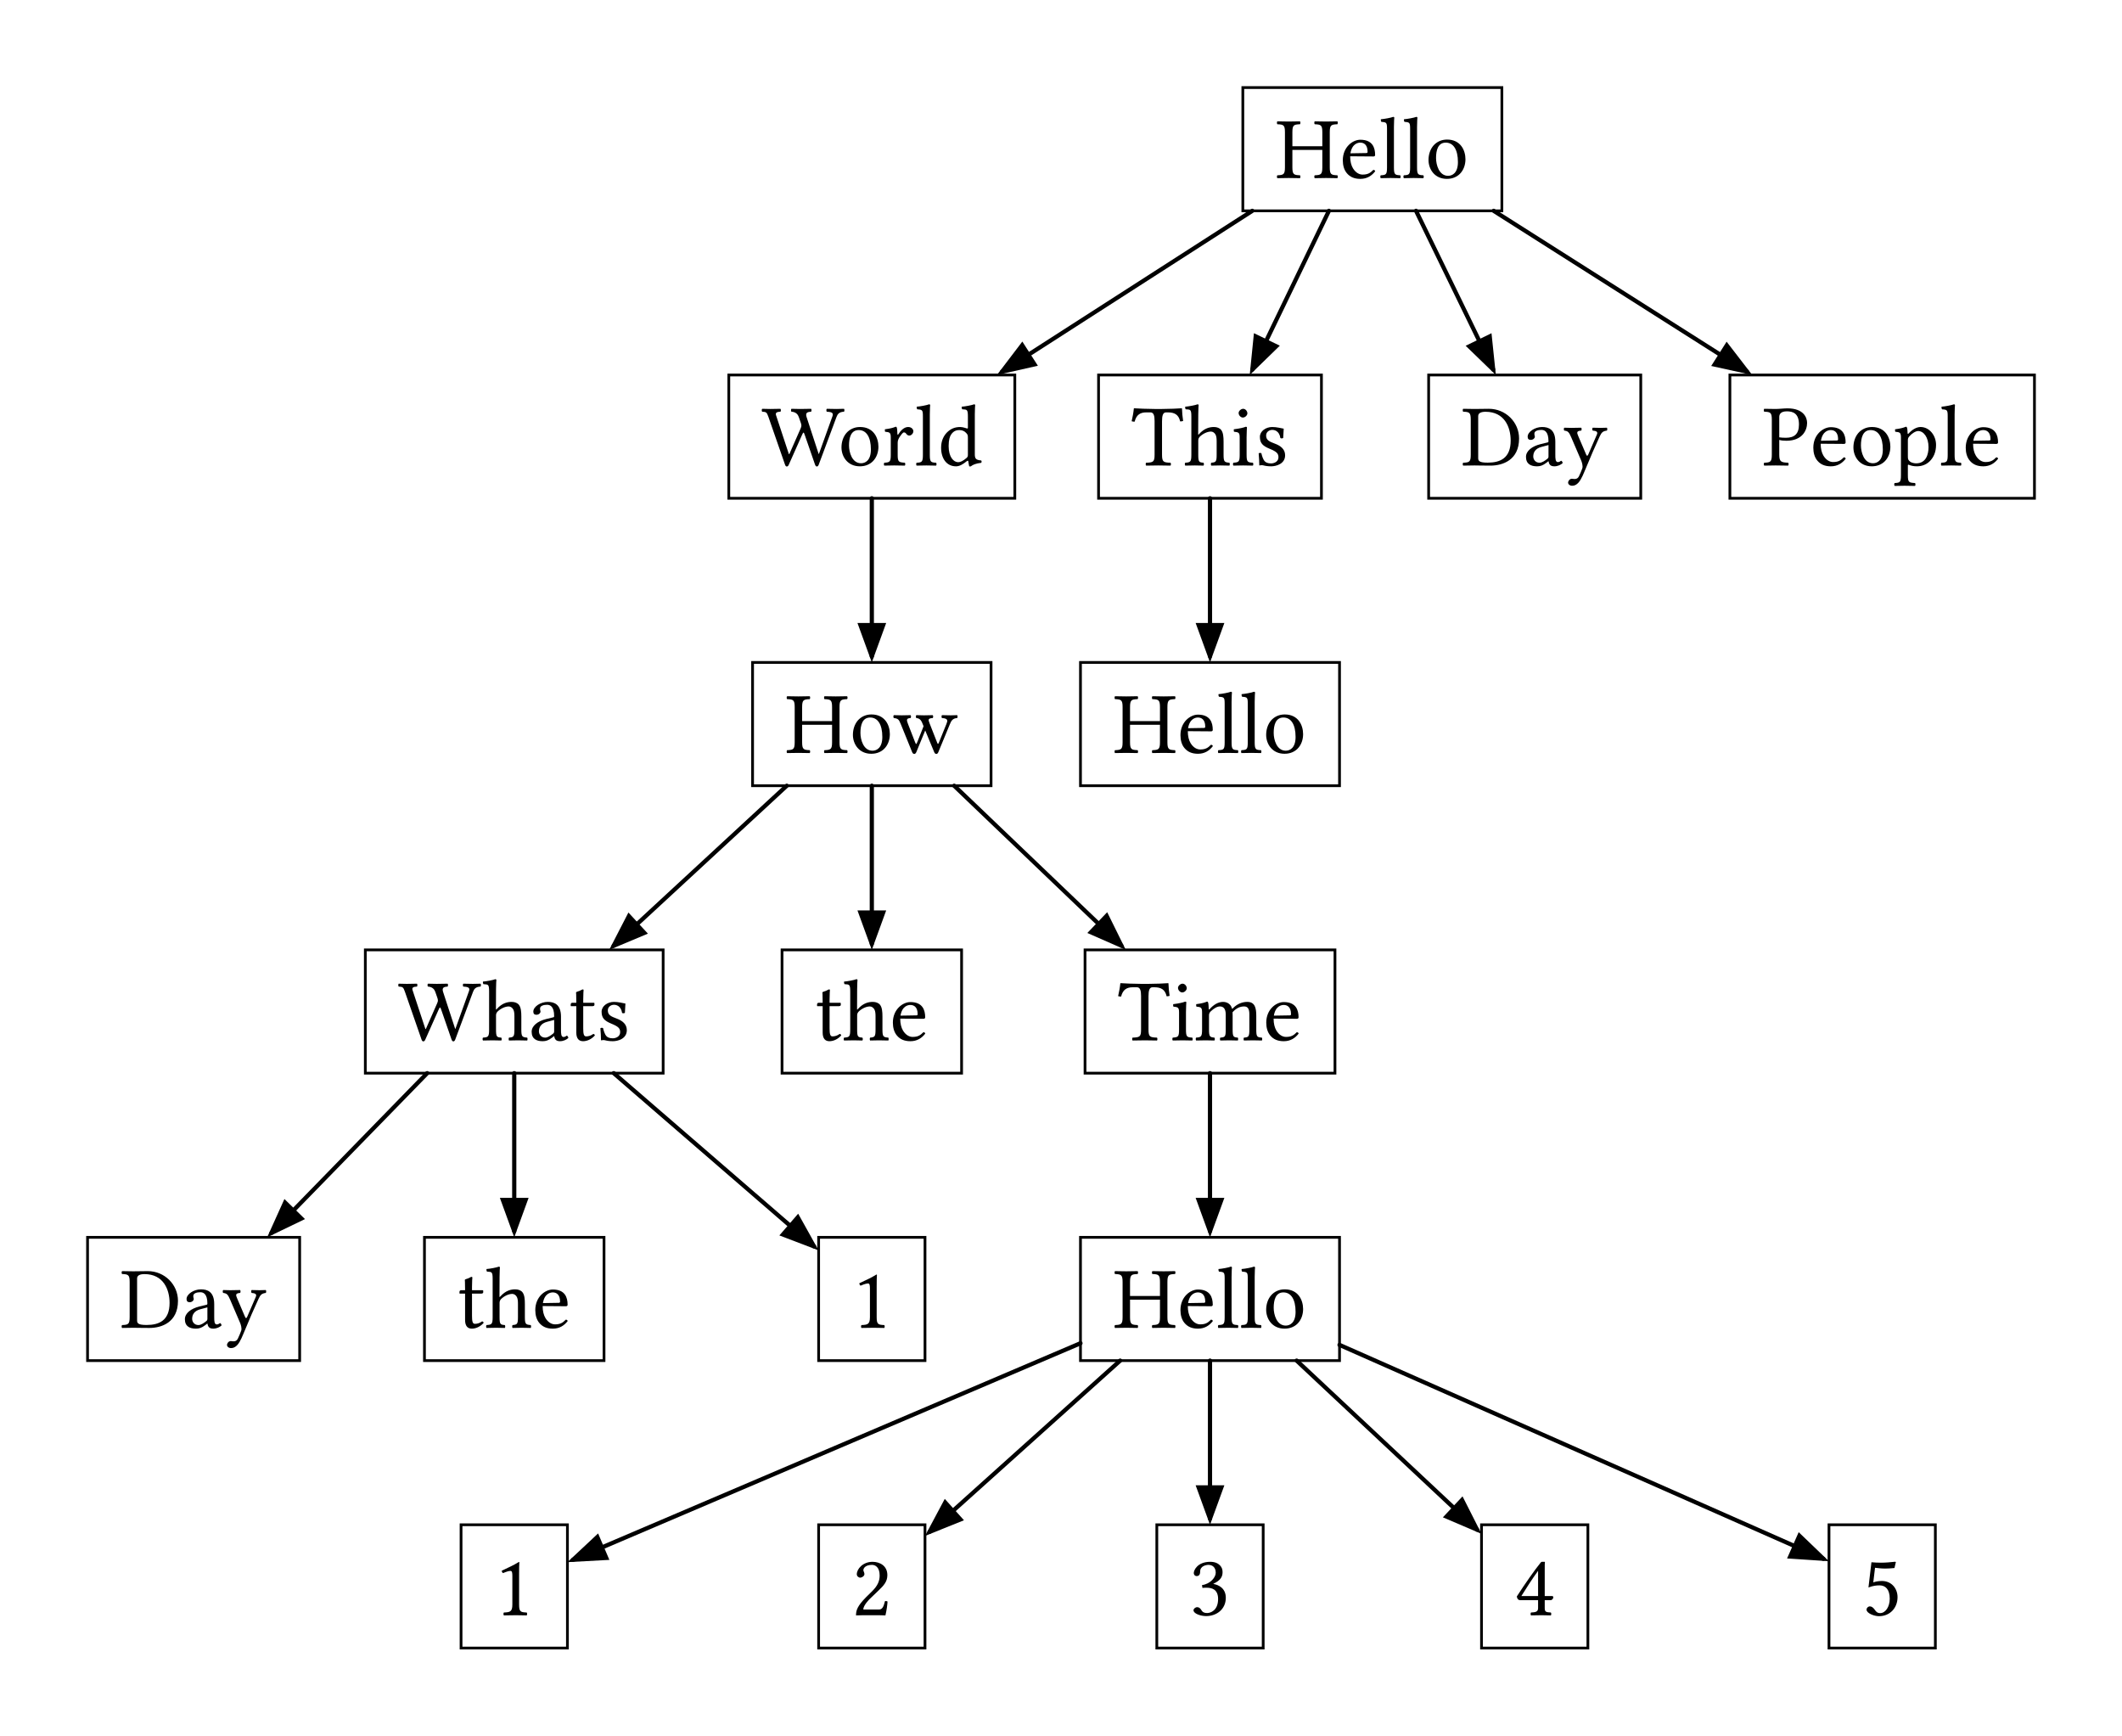 <svg class="typst-doc" viewBox="0 0 193.912 158.584" width="193.912pt" height="158.584pt" xmlns="http://www.w3.org/2000/svg" xmlns:xlink="http://www.w3.org/1999/xlink" xmlns:h5="http://www.w3.org/1999/xhtml">
    <path class="typst-shape" fill="#ffffff" fill-rule="nonzero" d="M 0 0v 158.584 h 193.912 v -158.584 Z "/>
    <g>
        <g class="typst-group" transform="matrix(1 0 0 1 8 8)">
            <g>
                <g class="typst-group">
                    <g>
                        <path class="typst-shape" fill="none" stroke="#000000" stroke-width="0.384" stroke-linecap="round" stroke-linejoin="miter" stroke-miterlimit="4" transform="matrix(1 0 0 1 83.57 11.264)" d="M 0 0m 22.867 0 l -22.867 14.696 "/>
                        <path class="typst-shape" fill="#000000" fill-rule="nonzero" transform="matrix(1 0 0 1 83.098 23.208)" d="M 0 0m 2.325 0 l -2.325 3.056 l 3.746 -0.846 "/>
                        <path class="typst-shape" fill="none" stroke="#000000" stroke-width="0.384" stroke-linecap="round" stroke-linejoin="miter" stroke-miterlimit="4" transform="matrix(1 0 0 1 106.445 11.264)" d="M 0 0m 6.994 0 l -6.994 14.494 "/>
                        <path class="typst-shape" fill="#000000" fill-rule="nonzero" transform="matrix(1 0 0 1 106.201 22.443)" d="M 0 0m 0.385 0 l -0.385 3.821 l 2.751 -2.679 "/>
                        <path class="typst-shape" fill="none" stroke="#000000" stroke-width="0.384" stroke-linecap="round" stroke-linejoin="miter" stroke-miterlimit="4" transform="matrix(1 0 0 1 121.399 11.264)" d="M 0 0l 7.049 14.495 "/>
                        <path class="typst-shape" fill="#000000" fill-rule="nonzero" transform="matrix(1 0 0 1 125.934 22.445)" d="M 0 0m 0 1.149 l 2.759 2.671 l -0.397 -3.819 "/>
                        <path class="typst-shape" fill="none" stroke="#000000" stroke-width="0.384" stroke-linecap="round" stroke-linejoin="miter" stroke-miterlimit="4" transform="matrix(1 0 0 1 128.497 11.264)" d="M 0 0l 23.153 14.699 "/>
                        <path class="typst-shape" fill="#000000" fill-rule="nonzero" transform="matrix(1 0 0 1 148.373 23.221)" d="M 0 0m 0 2.218 l 3.75 0.825 l -2.342 -3.043 "/>
                        <path class="typst-shape" fill="none" stroke="#000000" stroke-width="0.384" stroke-linecap="round" stroke-linejoin="miter" stroke-miterlimit="4" transform="matrix(1 0 0 1 71.668 37.528)" d="M 0 0l 0 14.439 "/>
                        <path class="typst-shape" fill="#000000" fill-rule="nonzero" transform="matrix(1 0 0 1 70.355 48.92)" d="M 0 0l 1.313 3.608 l 1.313 -3.608 "/>
                        <path class="typst-shape" fill="none" stroke="#000000" stroke-width="0.384" stroke-linecap="round" stroke-linejoin="miter" stroke-miterlimit="4" transform="matrix(1 0 0 1 102.572 37.528)" d="M 0 0v 14.439 "/>
                        <path class="typst-shape" fill="#000000" fill-rule="nonzero" transform="matrix(1 0 0 1 101.259 48.92)" d="M 0 0l 1.313 3.608 l 1.313 -3.608 "/>
                        <path class="typst-shape" fill="none" stroke="#000000" stroke-width="0.384" stroke-linecap="round" stroke-linejoin="miter" stroke-miterlimit="4" transform="matrix(1 0 0 1 48.079 63.792)" d="M 0 0m 15.819 0 l -15.819 14.619 "/>
                        <path class="typst-shape" fill="#000000" fill-rule="nonzero" transform="matrix(1 0 0 1 47.667 75.378)" d="M 0 0m 1.759 0 l -1.759 3.414 l 3.541 -1.484 "/>
                        <path class="typst-shape" fill="none" stroke="#000000" stroke-width="0.384" stroke-linecap="round" stroke-linejoin="miter" stroke-miterlimit="4" transform="matrix(1 0 0 1 71.668 63.792)" d="M 0 0v 14.439 "/>
                        <path class="typst-shape" fill="#000000" fill-rule="nonzero" transform="matrix(1 0 0 1 70.355 75.184)" d="M 0 0l 1.313 3.608 l 1.313 -3.608 "/>
                        <path class="typst-shape" fill="none" stroke="#000000" stroke-width="0.384" stroke-linecap="round" stroke-linejoin="miter" stroke-miterlimit="4" transform="matrix(1 0 0 1 79.194 63.792)" d="M 0 0l 15.278 14.612 "/>
                        <path class="typst-shape" fill="#000000" fill-rule="nonzero" transform="matrix(1 0 0 1 91.362 75.349)" d="M 0 0m 0 1.898 l 3.515 1.545 l -1.7 -3.443 "/>
                        <path class="typst-shape" fill="none" stroke="#000000" stroke-width="0.384" stroke-linecap="round" stroke-linejoin="miter" stroke-miterlimit="4" transform="matrix(1 0 0 1 16.804 90.056)" d="M 0 0m 14.232 0 l -14.232 14.598 "/>
                        <path class="typst-shape" fill="#000000" fill-rule="nonzero" transform="matrix(1 0 0 1 16.412 101.555)" d="M 0 0m 1.579 0 l -1.579 3.501 l 3.459 -1.667 "/>
                        <path class="typst-shape" fill="none" stroke="#000000" stroke-width="0.384" stroke-linecap="round" stroke-linejoin="miter" stroke-miterlimit="4" transform="matrix(1 0 0 1 38.992 90.056)" d="M 0 0l 0 14.439 "/>
                        <path class="typst-shape" fill="#000000" fill-rule="nonzero" transform="matrix(1 0 0 1 37.679 101.448)" d="M 0 0l 1.313 3.608 l 1.313 -3.608 "/>
                        <path class="typst-shape" fill="none" stroke="#000000" stroke-width="0.384" stroke-linecap="round" stroke-linejoin="miter" stroke-miterlimit="4" transform="matrix(1 0 0 1 48.085 90.056)" d="M 0 0l 18.299 15.825 "/>
                        <path class="typst-shape" fill="#000000" fill-rule="nonzero" transform="matrix(1 0 0 1 63.22 102.895)" d="M 0 0m 0 1.987 l 3.588 1.367 l -1.87 -3.354 "/>
                        <path class="typst-shape" fill="none" stroke="#000000" stroke-width="0.384" stroke-linecap="round" stroke-linejoin="miter" stroke-miterlimit="4" transform="matrix(1 0 0 1 102.572 90.056)" d="M 0 0l 0 14.439 "/>
                        <path class="typst-shape" fill="#000000" fill-rule="nonzero" transform="matrix(1 0 0 1 101.259 101.448)" d="M 0 0l 1.313 3.608 l 1.313 -3.608 "/>
                        <path class="typst-shape" fill="none" stroke="#000000" stroke-width="0.384" stroke-linecap="round" stroke-linejoin="miter" stroke-miterlimit="4" transform="matrix(1 0 0 1 44.368 114.733)" d="M 0 0m 46.368 0 l -46.368 19.781 "/>
                        <path class="typst-shape" fill="#000000" fill-rule="nonzero" transform="matrix(1 0 0 1 43.852 132.111)" d="M 0 0m 2.804 0 l -2.804 2.624 l 3.834 -0.208 "/>
                        <path class="typst-shape" fill="none" stroke="#000000" stroke-width="0.384" stroke-linecap="round" stroke-linejoin="miter" stroke-miterlimit="4" transform="matrix(1 0 0 1 76.946 116.32)" d="M 0 0m 17.417 0 l -17.417 15.646 "/>
                        <path class="typst-shape" fill="#000000" fill-rule="nonzero" transform="matrix(1 0 0 1 76.528 128.953)" d="M 0 0m 1.807 0 l -1.807 3.388 l 3.562 -1.434 "/>
                        <path class="typst-shape" fill="none" stroke="#000000" stroke-width="0.384" stroke-linecap="round" stroke-linejoin="miter" stroke-miterlimit="4" transform="matrix(1 0 0 1 102.572 116.32)" d="M 0 0l 0 14.439 "/>
                        <path class="typst-shape" fill="#000000" fill-rule="nonzero" transform="matrix(1 0 0 1 101.259 127.712)" d="M 0 0l 1.313 3.608 l 1.313 -3.608 "/>
                        <path class="typst-shape" fill="none" stroke="#000000" stroke-width="0.384" stroke-linecap="round" stroke-linejoin="miter" stroke-miterlimit="4" transform="matrix(1 0 0 1 110.49 116.32)" d="M 0 0l 16.485 15.444 "/>
                        <path class="typst-shape" fill="#000000" fill-rule="nonzero" transform="matrix(1 0 0 1 123.853 128.723)" d="M 0 0m 0 1.917 l 3.531 1.509 l -1.735 -3.426 "/>
                        <path class="typst-shape" fill="none" stroke="#000000" stroke-width="0.384" stroke-linecap="round" stroke-linejoin="miter" stroke-miterlimit="4" transform="matrix(1 0 0 1 114.408 114.885)" d="M 0 0l 44.215 19.543 "/>
                        <path class="typst-shape" fill="#000000" fill-rule="nonzero" transform="matrix(1 0 0 1 155.305 131.995)" d="M 0 0m 0 2.402 l 3.831 0.258 l -2.769 -2.66 "/>
                        <path class="typst-shape" fill="none" stroke="#000000" stroke-width="0.25" stroke-linecap="butt" stroke-linejoin="miter" stroke-miterlimit="4" transform="matrix(1 0 0 1 105.572 0)" d="M 0 0v 11.264 h 23.672 v -11.264 h -23.672 Z "/>
                        <path class="typst-shape" fill="none" transform="matrix(1 0 0 1 108.572 3)" d="M 0 0h 17.672 v 5.264 h -17.672 v -5.264 Z "/>
                        <g class="typst-group">
                            <g>
                                <g class="typst-group" transform="matrix(1 0 0 1 108.572 3)">
                                    <g>
                                        <g class="typst-group">
                                            <g>
                                                <g class="typst-text" transform="matrix(1 0 0 -1 0 5.264)">
                                                    <use xlink:href="#g4B937F80AF7BE53DCA0ECCAEEC07B4A5" x="0" y="0" fill="#000000" fill-rule="nonzero"/>
                                                    <use xlink:href="#g3FBCABF0A90E9B223A184135A49AA280" x="5.84" y="0" fill="#000000" fill-rule="nonzero"/>
                                                    <use xlink:href="#g9638F23EE5BC06D4330AAD6C4FB616E9" x="9.416" y="0" fill="#000000" fill-rule="nonzero"/>
                                                    <use xlink:href="#g9638F23EE5BC06D4330AAD6C4FB616E9" x="11.528" y="0" fill="#000000" fill-rule="nonzero"/>
                                                    <use xlink:href="#g4AB10CA78AF6860B5367DDD6AB7A0C81" x="13.64" y="0" fill="#000000" fill-rule="nonzero"/>
                                                </g>
                                            </g>
                                        </g>
                                    </g>
                                </g>
                            </g>
                        </g>
                        <path class="typst-shape" fill="none" stroke="#000000" stroke-width="0.25" stroke-linecap="butt" stroke-linejoin="miter" stroke-miterlimit="4" transform="matrix(1 0 0 1 58.6 26.264)" d="M 0 0v 11.264 h 26.136 v -11.264 h -26.136 Z "/>
                        <path class="typst-shape" fill="none" transform="matrix(1 0 0 1 61.6 29.264)" d="M 0 0h 20.136 v 5.264 h -20.136 v -5.264 Z "/>
                        <g class="typst-group">
                            <g>
                                <g class="typst-group" transform="matrix(1 0 0 1 61.6 29.264)">
                                    <g>
                                        <g class="typst-group">
                                            <g>
                                                <g class="typst-text" transform="matrix(1 0 0 -1 0 5.264)">
                                                    <use xlink:href="#gFF98E928CC6C18D7075928CF7DF2D495" x="0" y="0" fill="#000000" fill-rule="nonzero"/>
                                                    <use xlink:href="#g4AB10CA78AF6860B5367DDD6AB7A0C81" x="6.968" y="0" fill="#000000" fill-rule="nonzero"/>
                                                    <use xlink:href="#gB801C3753ABAF7078B24A559606B4CC2" x="11" y="0" fill="#000000" fill-rule="nonzero"/>
                                                    <use xlink:href="#g9638F23EE5BC06D4330AAD6C4FB616E9" x="13.976" y="0" fill="#000000" fill-rule="nonzero"/>
                                                    <use xlink:href="#g249D33B6FC5463556FB32993646487C" x="16.088" y="0" fill="#000000" fill-rule="nonzero"/>
                                                </g>
                                            </g>
                                        </g>
                                    </g>
                                </g>
                            </g>
                        </g>
                        <path class="typst-shape" fill="none" stroke="#000000" stroke-width="0.25" stroke-linecap="butt" stroke-linejoin="miter" stroke-miterlimit="4" transform="matrix(1 0 0 1 92.388 26.264)" d="M 0 0v 11.264 h 20.368 v -11.264 h -20.368 Z "/>
                        <path class="typst-shape" fill="none" transform="matrix(1 0 0 1 95.388 29.264)" d="M 0 0h 14.368 v 5.264 h -14.368 v -5.264 Z "/>
                        <g class="typst-group">
                            <g>
                                <g class="typst-group" transform="matrix(1 0 0 1 95.388 29.264)">
                                    <g>
                                        <g class="typst-group">
                                            <g>
                                                <g class="typst-text" transform="matrix(1 0 0 -1 0 5.264)">
                                                    <use xlink:href="#gB005B7394311AA305F7C0278DBA37FBD" x="0" y="0" fill="#000000" fill-rule="nonzero"/>
                                                    <use xlink:href="#gB809EF7AB288526684A04347292213BF" x="4.776" y="0" fill="#000000" fill-rule="nonzero"/>
                                                    <use xlink:href="#gC3F5806982B73438460BE454E3E278BE" x="9.08" y="0" fill="#000000" fill-rule="nonzero"/>
                                                    <use xlink:href="#g886E55679FCEE326066621450F09F677" x="11.248" y="0" fill="#000000" fill-rule="nonzero"/>
                                                </g>
                                            </g>
                                        </g>
                                    </g>
                                </g>
                            </g>
                        </g>
                        <path class="typst-shape" fill="none" stroke="#000000" stroke-width="0.25" stroke-linecap="butt" stroke-linejoin="miter" stroke-miterlimit="4" transform="matrix(1 0 0 1 122.552 26.264)" d="M 0 0v 11.264 h 19.384 v -11.264 h -19.384 Z "/>
                        <path class="typst-shape" fill="none" transform="matrix(1 0 0 1 125.552 29.264)" d="M 0 0h 13.384 v 5.264 h -13.384 v -5.264 Z "/>
                        <g class="typst-group">
                            <g>
                                <g class="typst-group" transform="matrix(1 0 0 1 125.552 29.264)">
                                    <g>
                                        <g class="typst-group">
                                            <g>
                                                <g class="typst-text" transform="matrix(1 0 0 -1 0 5.264)">
                                                    <use xlink:href="#g98DF9481B2E9B1DE6C84E11346E753DB" x="0" y="0" fill="#000000" fill-rule="nonzero"/>
                                                    <use xlink:href="#g731ACE68D6609AF433C572D0CD71C13B" x="5.608" y="0" fill="#000000" fill-rule="nonzero"/>
                                                    <use xlink:href="#g9985D068C6439623CE91DB9753F0B3F5" x="9.264" y="0" fill="#000000" fill-rule="nonzero"/>
                                                </g>
                                            </g>
                                        </g>
                                    </g>
                                </g>
                            </g>
                        </g>
                        <path class="typst-shape" fill="none" stroke="#000000" stroke-width="0.25" stroke-linecap="butt" stroke-linejoin="miter" stroke-miterlimit="4" transform="matrix(1 0 0 1 150.08 26.264)" d="M 0 0v 11.264 h 27.832 v -11.264 h -27.832 Z "/>
                        <path class="typst-shape" fill="none" transform="matrix(1 0 0 1 153.08 29.264)" d="M 0 0h 21.832 v 5.264 h -21.832 v -5.264 Z "/>
                        <g class="typst-group">
                            <g>
                                <g class="typst-group" transform="matrix(1 0 0 1 153.08 29.264)">
                                    <g>
                                        <g class="typst-group">
                                            <g>
                                                <g class="typst-text" transform="matrix(1 0 0 -1 0 5.264)">
                                                    <use xlink:href="#g5020B516B8EB39803F114E92068E8368" x="0" y="0" fill="#000000" fill-rule="nonzero"/>
                                                    <use xlink:href="#g3FBCABF0A90E9B223A184135A49AA280" x="4.328" y="0" fill="#000000" fill-rule="nonzero"/>
                                                    <use xlink:href="#g4AB10CA78AF6860B5367DDD6AB7A0C81" x="7.96" y="0" fill="#000000" fill-rule="nonzero"/>
                                                    <use xlink:href="#g781974EDE437BC7CCFDD6CE8CA33541C" x="11.992" y="0" fill="#000000" fill-rule="nonzero"/>
                                                    <use xlink:href="#g9638F23EE5BC06D4330AAD6C4FB616E9" x="16.144" y="0" fill="#000000" fill-rule="nonzero"/>
                                                    <use xlink:href="#g3FBCABF0A90E9B223A184135A49AA280" x="18.256" y="0" fill="#000000" fill-rule="nonzero"/>
                                                </g>
                                            </g>
                                        </g>
                                    </g>
                                </g>
                            </g>
                        </g>
                        <path class="typst-shape" fill="none" stroke="#000000" stroke-width="0.25" stroke-linecap="butt" stroke-linejoin="miter" stroke-miterlimit="4" transform="matrix(1 0 0 1 60.772 52.528)" d="M 0 0v 11.264 h 21.792 v -11.264 h -21.792 Z "/>
                        <path class="typst-shape" fill="none" transform="matrix(1 0 0 1 63.772 55.528)" d="M 0 0h 15.792 v 5.264 h -15.792 v -5.264 Z "/>
                        <g class="typst-group">
                            <g>
                                <g class="typst-group" transform="matrix(1 0 0 1 63.772 55.528)">
                                    <g>
                                        <g class="typst-group">
                                            <g>
                                                <g class="typst-text" transform="matrix(1 0 0 -1 0 5.264)">
                                                    <use xlink:href="#g4B937F80AF7BE53DCA0ECCAEEC07B4A5" x="0" y="0" fill="#000000" fill-rule="nonzero"/>
                                                    <use xlink:href="#g4AB10CA78AF6860B5367DDD6AB7A0C81" x="5.84" y="0" fill="#000000" fill-rule="nonzero"/>
                                                    <use xlink:href="#gCA22BCE9167567A25E541D16F659A057" x="9.816" y="0" fill="#000000" fill-rule="nonzero"/>
                                                </g>
                                            </g>
                                        </g>
                                    </g>
                                </g>
                            </g>
                        </g>
                        <path class="typst-shape" fill="none" stroke="#000000" stroke-width="0.25" stroke-linecap="butt" stroke-linejoin="miter" stroke-miterlimit="4" transform="matrix(1 0 0 1 90.736 52.528)" d="M 0 0v 11.264 h 23.672 v -11.264 h -23.672 Z "/>
                        <path class="typst-shape" fill="none" transform="matrix(1 0 0 1 93.736 55.528)" d="M 0 0h 17.672 v 5.264 h -17.672 v -5.264 Z "/>
                        <g class="typst-group">
                            <g>
                                <g class="typst-group" transform="matrix(1 0 0 1 93.736 55.528)">
                                    <g>
                                        <g class="typst-group">
                                            <g>
                                                <g class="typst-text" transform="matrix(1 0 0 -1 0 5.264)">
                                                    <use xlink:href="#g4B937F80AF7BE53DCA0ECCAEEC07B4A5" x="0" y="0" fill="#000000" fill-rule="nonzero"/>
                                                    <use xlink:href="#g3FBCABF0A90E9B223A184135A49AA280" x="5.84" y="0" fill="#000000" fill-rule="nonzero"/>
                                                    <use xlink:href="#g9638F23EE5BC06D4330AAD6C4FB616E9" x="9.416" y="0" fill="#000000" fill-rule="nonzero"/>
                                                    <use xlink:href="#g9638F23EE5BC06D4330AAD6C4FB616E9" x="11.528" y="0" fill="#000000" fill-rule="nonzero"/>
                                                    <use xlink:href="#g4AB10CA78AF6860B5367DDD6AB7A0C81" x="13.64" y="0" fill="#000000" fill-rule="nonzero"/>
                                                </g>
                                            </g>
                                        </g>
                                    </g>
                                </g>
                            </g>
                        </g>
                        <path class="typst-shape" fill="none" stroke="#000000" stroke-width="0.25" stroke-linecap="butt" stroke-linejoin="miter" stroke-miterlimit="4" transform="matrix(1 0 0 1 25.384 78.792)" d="M 0 0v 11.264 h 27.216 v -11.264 h -27.216 Z "/>
                        <path class="typst-shape" fill="none" transform="matrix(1 0 0 1 28.384 81.792)" d="M 0 0h 21.216 v 5.264 h -21.216 v -5.264 Z "/>
                        <g class="typst-group">
                            <g>
                                <g class="typst-group" transform="matrix(1 0 0 1 28.384 81.792)">
                                    <g>
                                        <g class="typst-group">
                                            <g>
                                                <g class="typst-text" transform="matrix(1 0 0 -1 0 5.264)">
                                                    <use xlink:href="#gFF98E928CC6C18D7075928CF7DF2D495" x="0" y="0" fill="#000000" fill-rule="nonzero"/>
                                                    <use xlink:href="#gB809EF7AB288526684A04347292213BF" x="7.608" y="0" fill="#000000" fill-rule="nonzero"/>
                                                    <use xlink:href="#g731ACE68D6609AF433C572D0CD71C13B" x="11.912" y="0" fill="#000000" fill-rule="nonzero"/>
                                                    <use xlink:href="#gDACE607E9AB0DE44B6E25C27EFB0C708" x="15.568" y="0" fill="#000000" fill-rule="nonzero"/>
                                                    <use xlink:href="#g886E55679FCEE326066621450F09F677" x="18.096" y="0" fill="#000000" fill-rule="nonzero"/>
                                                </g>
                                            </g>
                                        </g>
                                    </g>
                                </g>
                            </g>
                        </g>
                        <path class="typst-shape" fill="none" stroke="#000000" stroke-width="0.25" stroke-linecap="butt" stroke-linejoin="miter" stroke-miterlimit="4" transform="matrix(1 0 0 1 63.464 78.792)" d="M 0 0v 11.264 h 16.408 v -11.264 h -16.408 Z "/>
                        <path class="typst-shape" fill="none" transform="matrix(1 0 0 1 66.464 81.792)" d="M 0 0h 10.408 v 5.264 h -10.408 v -5.264 Z "/>
                        <g class="typst-group">
                            <g>
                                <g class="typst-group" transform="matrix(1 0 0 1 66.464 81.792)">
                                    <g>
                                        <g class="typst-group">
                                            <g>
                                                <g class="typst-text" transform="matrix(1 0 0 -1 0 5.264)">
                                                    <use xlink:href="#gDACE607E9AB0DE44B6E25C27EFB0C708" x="0" y="0" fill="#000000" fill-rule="nonzero"/>
                                                    <use xlink:href="#gB809EF7AB288526684A04347292213BF" x="2.528" y="0" fill="#000000" fill-rule="nonzero"/>
                                                    <use xlink:href="#g3FBCABF0A90E9B223A184135A49AA280" x="6.832" y="0" fill="#000000" fill-rule="nonzero"/>
                                                </g>
                                            </g>
                                        </g>
                                    </g>
                                </g>
                            </g>
                        </g>
                        <path class="typst-shape" fill="none" stroke="#000000" stroke-width="0.25" stroke-linecap="butt" stroke-linejoin="miter" stroke-miterlimit="4" transform="matrix(1 0 0 1 91.152 78.792)" d="M 0 0v 11.264 h 22.84 v -11.264 h -22.84 Z "/>
                        <path class="typst-shape" fill="none" transform="matrix(1 0 0 1 94.152 81.792)" d="M 0 0h 16.84 v 5.264 h -16.84 v -5.264 Z "/>
                        <g class="typst-group">
                            <g>
                                <g class="typst-group" transform="matrix(1 0 0 1 94.152 81.792)">
                                    <g>
                                        <g class="typst-group">
                                            <g>
                                                <g class="typst-text" transform="matrix(1 0 0 -1 0 5.264)">
                                                    <use xlink:href="#gB005B7394311AA305F7C0278DBA37FBD" x="0" y="0" fill="#000000" fill-rule="nonzero"/>
                                                    <use xlink:href="#gC3F5806982B73438460BE454E3E278BE" x="4.776" y="0" fill="#000000" fill-rule="nonzero"/>
                                                    <use xlink:href="#gEC2DEC4F694C5FC651263032E8AA378C" x="6.944" y="0" fill="#000000" fill-rule="nonzero"/>
                                                    <use xlink:href="#g3FBCABF0A90E9B223A184135A49AA280" x="13.264" y="0" fill="#000000" fill-rule="nonzero"/>
                                                </g>
                                            </g>
                                        </g>
                                    </g>
                                </g>
                            </g>
                        </g>
                        <path class="typst-shape" fill="none" stroke="#000000" stroke-width="0.25" stroke-linecap="butt" stroke-linejoin="miter" stroke-miterlimit="4" transform="matrix(1 0 0 1 0 105.056)" d="M 0 0v 11.264 h 19.384 v -11.264 h -19.384 Z "/>
                        <path class="typst-shape" fill="none" transform="matrix(1 0 0 1 3 108.056)" d="M 0 0h 13.384 v 5.264 h -13.384 v -5.264 Z "/>
                        <g class="typst-group">
                            <g>
                                <g class="typst-group" transform="matrix(1 0 0 1 3 108.056)">
                                    <g>
                                        <g class="typst-group">
                                            <g>
                                                <g class="typst-text" transform="matrix(1 0 0 -1 0 5.264)">
                                                    <use xlink:href="#g98DF9481B2E9B1DE6C84E11346E753DB" x="0" y="0" fill="#000000" fill-rule="nonzero"/>
                                                    <use xlink:href="#g731ACE68D6609AF433C572D0CD71C13B" x="5.608" y="0" fill="#000000" fill-rule="nonzero"/>
                                                    <use xlink:href="#g9985D068C6439623CE91DB9753F0B3F5" x="9.264" y="0" fill="#000000" fill-rule="nonzero"/>
                                                </g>
                                            </g>
                                        </g>
                                    </g>
                                </g>
                            </g>
                        </g>
                        <path class="typst-shape" fill="none" stroke="#000000" stroke-width="0.25" stroke-linecap="butt" stroke-linejoin="miter" stroke-miterlimit="4" transform="matrix(1 0 0 1 30.788 105.056)" d="M 0 0v 11.264 h 16.408 v -11.264 h -16.408 Z "/>
                        <path class="typst-shape" fill="none" transform="matrix(1 0 0 1 33.788 108.056)" d="M 0 0h 10.408 v 5.264 h -10.408 v -5.264 Z "/>
                        <g class="typst-group">
                            <g>
                                <g class="typst-group" transform="matrix(1 0 0 1 33.788 108.056)">
                                    <g>
                                        <g class="typst-group">
                                            <g>
                                                <g class="typst-text" transform="matrix(1 0 0 -1 0 5.264)">
                                                    <use xlink:href="#gDACE607E9AB0DE44B6E25C27EFB0C708" x="0" y="0" fill="#000000" fill-rule="nonzero"/>
                                                    <use xlink:href="#gB809EF7AB288526684A04347292213BF" x="2.528" y="0" fill="#000000" fill-rule="nonzero"/>
                                                    <use xlink:href="#g3FBCABF0A90E9B223A184135A49AA280" x="6.832" y="0" fill="#000000" fill-rule="nonzero"/>
                                                </g>
                                            </g>
                                        </g>
                                    </g>
                                </g>
                            </g>
                        </g>
                        <path class="typst-shape" fill="none" stroke="#000000" stroke-width="0.25" stroke-linecap="butt" stroke-linejoin="miter" stroke-miterlimit="4" transform="matrix(1 0 0 1 66.808 105.056)" d="M 0 0v 11.264 h 9.72 v -11.264 h -9.72 Z "/>
                        <path class="typst-shape" fill="none" transform="matrix(1 0 0 1 69.808 108.056)" d="M 0 0h 3.72 v 5.264 h -3.72 v -5.264 Z "/>
                        <g class="typst-group">
                            <g>
                                <g class="typst-group" transform="matrix(1 0 0 1 69.808 108.056)">
                                    <g>
                                        <g class="typst-group">
                                            <g>
                                                <g class="typst-text" transform="matrix(1 0 0 -1 0 5.264)">
                                                    <use xlink:href="#g33FA1315EF894FE3907D19CB225E8214" x="0" y="0" fill="#000000" fill-rule="nonzero"/>
                                                </g>
                                            </g>
                                        </g>
                                    </g>
                                </g>
                            </g>
                        </g>
                        <path class="typst-shape" fill="none" stroke="#000000" stroke-width="0.25" stroke-linecap="butt" stroke-linejoin="miter" stroke-miterlimit="4" transform="matrix(1 0 0 1 90.736 105.056)" d="M 0 0v 11.264 h 23.672 v -11.264 h -23.672 Z "/>
                        <path class="typst-shape" fill="none" transform="matrix(1 0 0 1 93.736 108.056)" d="M 0 0h 17.672 v 5.264 h -17.672 v -5.264 Z "/>
                        <g class="typst-group">
                            <g>
                                <g class="typst-group" transform="matrix(1 0 0 1 93.736 108.056)">
                                    <g>
                                        <g class="typst-group">
                                            <g>
                                                <g class="typst-text" transform="matrix(1 0 0 -1 0 5.264)">
                                                    <use xlink:href="#g4B937F80AF7BE53DCA0ECCAEEC07B4A5" x="0" y="0" fill="#000000" fill-rule="nonzero"/>
                                                    <use xlink:href="#g3FBCABF0A90E9B223A184135A49AA280" x="5.84" y="0" fill="#000000" fill-rule="nonzero"/>
                                                    <use xlink:href="#g9638F23EE5BC06D4330AAD6C4FB616E9" x="9.416" y="0" fill="#000000" fill-rule="nonzero"/>
                                                    <use xlink:href="#g9638F23EE5BC06D4330AAD6C4FB616E9" x="11.528" y="0" fill="#000000" fill-rule="nonzero"/>
                                                    <use xlink:href="#g4AB10CA78AF6860B5367DDD6AB7A0C81" x="13.64" y="0" fill="#000000" fill-rule="nonzero"/>
                                                </g>
                                            </g>
                                        </g>
                                    </g>
                                </g>
                            </g>
                        </g>
                        <path class="typst-shape" fill="none" stroke="#000000" stroke-width="0.25" stroke-linecap="butt" stroke-linejoin="miter" stroke-miterlimit="4" transform="matrix(1 0 0 1 34.132 131.32)" d="M 0 0v 11.264 h 9.72 v -11.264 h -9.72 Z "/>
                        <path class="typst-shape" fill="none" transform="matrix(1 0 0 1 37.132 134.32)" d="M 0 0h 3.72 v 5.264 h -3.72 v -5.264 Z "/>
                        <g class="typst-group">
                            <g>
                                <g class="typst-group" transform="matrix(1 0 0 1 37.132 134.32)">
                                    <g>
                                        <g class="typst-group">
                                            <g>
                                                <g class="typst-text" transform="matrix(1 0 0 -1 0 5.264)">
                                                    <use xlink:href="#g33FA1315EF894FE3907D19CB225E8214" x="0" y="0" fill="#000000" fill-rule="nonzero"/>
                                                </g>
                                            </g>
                                        </g>
                                    </g>
                                </g>
                            </g>
                        </g>
                        <path class="typst-shape" fill="none" stroke="#000000" stroke-width="0.25" stroke-linecap="butt" stroke-linejoin="miter" stroke-miterlimit="4" transform="matrix(1 0 0 1 66.808 131.32)" d="M 0 0v 11.264 h 9.72 v -11.264 h -9.72 Z "/>
                        <path class="typst-shape" fill="none" transform="matrix(1 0 0 1 69.808 134.32)" d="M 0 0h 3.72 v 5.264 h -3.72 v -5.264 Z "/>
                        <g class="typst-group">
                            <g>
                                <g class="typst-group" transform="matrix(1 0 0 1 69.808 134.32)">
                                    <g>
                                        <g class="typst-group">
                                            <g>
                                                <g class="typst-text" transform="matrix(1 0 0 -1 0 5.264)">
                                                    <use xlink:href="#g92CAB64D49C0F280C7895FD8247A15DD" x="0" y="0" fill="#000000" fill-rule="nonzero"/>
                                                </g>
                                            </g>
                                        </g>
                                    </g>
                                </g>
                            </g>
                        </g>
                        <path class="typst-shape" fill="none" stroke="#000000" stroke-width="0.25" stroke-linecap="butt" stroke-linejoin="miter" stroke-miterlimit="4" transform="matrix(1 0 0 1 97.712 131.32)" d="M 0 0v 11.264 h 9.72 v -11.264 h -9.72 Z "/>
                        <path class="typst-shape" fill="none" transform="matrix(1 0 0 1 100.712 134.32)" d="M 0 0h 3.72 v 5.264 h -3.72 v -5.264 Z "/>
                        <g class="typst-group">
                            <g>
                                <g class="typst-group" transform="matrix(1 0 0 1 100.712 134.32)">
                                    <g>
                                        <g class="typst-group">
                                            <g>
                                                <g class="typst-text" transform="matrix(1 0 0 -1 0 5.264)">
                                                    <use xlink:href="#g15B49F22182796908573C1466EF1A453" x="0" y="0" fill="#000000" fill-rule="nonzero"/>
                                                </g>
                                            </g>
                                        </g>
                                    </g>
                                </g>
                            </g>
                        </g>
                        <path class="typst-shape" fill="none" stroke="#000000" stroke-width="0.25" stroke-linecap="butt" stroke-linejoin="miter" stroke-miterlimit="4" transform="matrix(1 0 0 1 127.384 131.32)" d="M 0 0v 11.264 h 9.72 v -11.264 h -9.72 Z "/>
                        <path class="typst-shape" fill="none" transform="matrix(1 0 0 1 130.384 134.32)" d="M 0 0h 3.72 v 5.264 h -3.72 v -5.264 Z "/>
                        <g class="typst-group">
                            <g>
                                <g class="typst-group" transform="matrix(1 0 0 1 130.384 134.32)">
                                    <g>
                                        <g class="typst-group">
                                            <g>
                                                <g class="typst-text" transform="matrix(1 0 0 -1 0 5.264)">
                                                    <use xlink:href="#g663A380DB3D2BD611A3A446CCA7170EB" x="0" y="0" fill="#000000" fill-rule="nonzero"/>
                                                </g>
                                            </g>
                                        </g>
                                    </g>
                                </g>
                            </g>
                        </g>
                        <path class="typst-shape" fill="none" stroke="#000000" stroke-width="0.25" stroke-linecap="butt" stroke-linejoin="miter" stroke-miterlimit="4" transform="matrix(1 0 0 1 159.136 131.32)" d="M 0 0v 11.264 h 9.72 v -11.264 h -9.72 Z "/>
                        <path class="typst-shape" fill="none" transform="matrix(1 0 0 1 162.136 134.32)" d="M 0 0h 3.72 v 5.264 h -3.72 v -5.264 Z "/>
                        <g class="typst-group">
                            <g>
                                <g class="typst-group" transform="matrix(1 0 0 1 162.136 134.32)">
                                    <g>
                                        <g class="typst-group">
                                            <g>
                                                <g class="typst-text" transform="matrix(1 0 0 -1 0 5.264)">
                                                    <use xlink:href="#g33E43EC77873351C3BE92F98A849FDF6" x="0" y="0" fill="#000000" fill-rule="nonzero"/>
                                                </g>
                                            </g>
                                        </g>
                                    </g>
                                </g>
                            </g>
                        </g>
                    </g>
                </g>
            </g>
        </g>
    </g>
    <defs id="glyph">
        <symbol id="g4B937F80AF7BE53DCA0ECCAEEC07B4A5" overflow="visible">
            <path d="M 0 0m 4.944 0.976 v 3.208 c 0 0.664 0.136 0.704 0.696 0.728 c 0.048 0.048 0.048 0.216 0 0.264 c -0.328 -0.008 -0.736 -0.016 -1.04 -0.016 c -0.296 0 -0.68 0.008 -1.032 0.016 c -0.048 -0.048 -0.048 -0.216 0 -0.264 c 0.56 -0.024 0.696 -0.064 0.696 -0.728 v -1.28 h -2.736 v 1.28 c 0 0.664 0.136 0.704 0.696 0.728 c 0.048 0.048 0.048 0.216 0 0.264 c -0.304 -0.008 -0.632 -0.016 -1.04 -0.016 c -0.4 0 -0.728 0.008 -1.032 0.016 c -0.048 -0.048 -0.048 -0.216 0 -0.264 c 0.56 -0.024 0.696 -0.064 0.696 -0.728 v -3.208 c 0 -0.664 -0.136 -0.704 -0.696 -0.728 c -0.048 -0.048 -0.048 -0.216 0 -0.264 c 0.352 0.008 0.736 0.016 1.04 0.016 c 0.288 0 0.68 -0.008 1.032 -0.016 c 0.048 0.048 0.048 0.216 0 0.264 c -0.56 0.024 -0.696 0.064 -0.696 0.728 v 1.592 h 2.736 v -1.592 c 0 -0.664 -0.136 -0.704 -0.696 -0.728 c -0.048 -0.048 -0.048 -0.216 0 -0.264 c 0.36 0.008 0.744 0.016 1.04 0.016 c 0.296 0 0.68 -0.008 1.032 -0.016 c 0.048 0.048 0.048 0.216 0 0.264 c -0.56 0.024 -0.696 0.064 -0.696 0.728 Z "/>
        </symbol>
        <symbol id="g3FBCABF0A90E9B223A184135A49AA280" overflow="visible">
            <path d="M 0 0m 3.088 0.744 c -0.296 -0.304 -0.528 -0.432 -0.992 -0.432 c -0.288 0 -0.624 0.168 -0.872 0.576 c -0.16 0.264 -0.256 0.632 -0.256 1.096 l 2.128 -0.016 c 0.096 0 0.152 0.048 0.152 0.136 c 0 0.672 -0.24 1.392 -1.352 1.392 c -0.696 0 -1.6 -0.664 -1.6 -1.88 c 0 -0.448 0.112 -0.88 0.376 -1.184 c 0.272 -0.32 0.648 -0.512 1.224 -0.512 c 0.608 0 1.04 0.28 1.36 0.696 c -0.024 0.08 -0.072 0.12 -0.168 0.128 Z m -2.096 1.512 c 0.152 0.904 0.712 0.976 0.904 0.976 c 0.304 0 0.664 -0.168 0.664 -0.84 c 0 -0.072 -0.032 -0.112 -0.12 -0.112 Z "/>
        </symbol>
        <symbol id="g9638F23EE5BC06D4330AAD6C4FB616E9" overflow="visible">
            <path d="M 0 0m 0.76 0.976 c 0 -0.664 -0.088 -0.704 -0.576 -0.728 c -0.048 -0.048 -0.048 -0.216 0 -0.264 c 0.28 0.008 0.576 0.016 0.896 0.016 c 0.32 0 0.624 -0.008 0.888 -0.016 c 0.048 0.048 0.048 0.216 0 0.264 c -0.488 0.024 -0.576 0.064 -0.576 0.728 v 3.688 c 0 0.52 0.032 0.84 0.032 0.84 c 0 0.056 -0.032 0.08 -0.104 0.08 c -0.2 -0.08 -0.8 -0.192 -1.12 -0.216 c -0.016 -0.064 0 -0.192 0.048 -0.24 c 0.464 -0.032 0.512 -0.056 0.512 -0.656 Z "/>
        </symbol>
        <symbol id="g4AB10CA78AF6860B5367DDD6AB7A0C81" overflow="visible">
            <path d="M 0 0m 0.328 1.64 c 0 -0.816 0.544 -1.72 1.68 -1.72 c 0.512 0 0.904 0.184 1.176 0.448 c 0.36 0.352 0.52 0.856 0.52 1.344 c 0 0.832 -0.456 1.8 -1.68 1.8 c -0.528 0 -0.96 -0.216 -1.256 -0.56 c -0.288 -0.344 -0.44 -0.808 -0.44 -1.312 Z m 1.576 1.592 c 0.688 0 1.112 -0.624 1.112 -1.776 c 0 -1.008 -0.52 -1.256 -0.896 -1.256 c -0.832 0 -1.104 1.008 -1.104 1.624 c 0 0.696 0.168 1.408 0.888 1.408 Z "/>
        </symbol>
        <symbol id="gFF98E928CC6C18D7075928CF7DF2D495" overflow="visible">
            <path d="M 0 0m 6.48 4.52 l -1.248 -3.472 l -0.024 0.008 l -1.104 3.376 c -0.136 0.432 0.144 0.456 0.416 0.48 c 0.048 0.048 0.048 0.216 0 0.264 c -0.328 -0.008 -0.68 -0.016 -1 -0.016 c -0.264 0 -0.544 0.008 -0.8 0.016 c -0.048 -0.048 -0.048 -0.216 0 -0.264 c 0.424 -0.024 0.6 -0.272 0.672 -0.48 l 0.184 -0.528 c 0.032 -0.096 0.056 -0.176 0.056 -0.248 c 0 -0.08 -0.008 -0.144 -0.072 -0.28 l -1.032 -2.344 l -0.04 0.008 l -1.168 3.536 c -0.096 0.28 0.12 0.32 0.4 0.336 c 0.048 0.048 0.048 0.216 0 0.264 c -0.264 -0.008 -0.616 -0.016 -0.928 -0.016 c -0.28 0 -0.512 0.008 -0.744 0.016 c -0.048 -0.048 -0.048 -0.216 0 -0.264 c 0.36 -0.024 0.416 -0.032 0.568 -0.464 l 1.504 -4.328 c 0.04 -0.128 0.088 -0.216 0.176 -0.216 c 0.104 0 0.152 0.08 0.208 0.216 l 1.192 2.68 c 0.072 0.16 0.096 0.2 0.136 0.2 c 0.032 0 0.064 -0.088 0.112 -0.224 l 0.92 -2.656 c 0.048 -0.136 0.088 -0.216 0.184 -0.216 c 0.088 0 0.144 0.088 0.184 0.208 l 1.608 4.312 c 0.104 0.28 0.248 0.464 0.688 0.488 c 0.048 0.048 0.048 0.216 0 0.264 c -0.232 -0.008 -0.488 -0.016 -0.696 -0.016 c -0.208 0 -0.56 0.008 -0.88 0.016 c -0.048 -0.048 -0.048 -0.216 0 -0.264 c 0.328 -0.024 0.648 -0.048 0.528 -0.392 Z "/>
        </symbol>
        <symbol id="gB801C3753ABAF7078B24A559606B4CC2" overflow="visible">
            <path d="M 0 0m 1.408 2.864 c -0.016 0.32 -0.024 0.528 -0.064 0.608 c -0.016 0.04 -0.032 0.064 -0.096 0.064 c -0.224 -0.088 -0.432 -0.16 -0.984 -0.232 c -0.016 -0.048 0 -0.176 0.016 -0.224 c 0.432 -0.04 0.52 -0.08 0.52 -0.544 v -1.56 c 0 -0.664 -0.096 -0.696 -0.592 -0.728 c -0.048 -0.048 -0.048 -0.216 0 -0.264 c 0.28 0.008 0.592 0.016 0.912 0.016 c 0.32 0 0.688 -0.008 0.968 -0.016 c 0.048 0.048 0.048 0.216 0 0.264 c -0.56 0.04 -0.656 0.064 -0.656 0.728 v 1.112 c 0 0.208 0.096 0.392 0.192 0.536 c 0.088 0.128 0.272 0.392 0.368 0.392 c 0.072 0 0.144 -0.016 0.208 -0.104 c 0.056 -0.08 0.152 -0.184 0.288 -0.184 c 0.192 0 0.376 0.2 0.376 0.4 c 0 0.152 -0.144 0.384 -0.48 0.384 c -0.376 0 -0.704 -0.352 -0.888 -0.664 c -0.048 -0.088 -0.088 -0.024 -0.088 0.016 Z "/>
        </symbol>
        <symbol id="g249D33B6FC5463556FB32993646487C" overflow="visible">
            <path d="M 0 0m 2.672 0.4 c 0.04 0.032 0.112 0.048 0.12 -0.008 c 0.024 -0.192 0.088 -0.472 0.088 -0.472 c 0.064 -0.024 0.104 -0.016 0.152 0 c 0.176 0.144 0.456 0.264 0.944 0.32 c 0.048 0.048 0.048 0.168 0 0.216 c -0.512 0.04 -0.584 0.192 -0.584 0.584 v 3.624 c 0 0.52 0.032 0.84 0.032 0.84 c 0 0.056 -0.032 0.08 -0.104 0.08 c -0.2 -0.08 -0.8 -0.192 -1.12 -0.216 c -0.016 -0.064 0 -0.192 0.048 -0.24 c 0.024 0 0.048 0 0.072 0 c 0.352 -0.024 0.44 -0.024 0.44 -0.656 v -1.024 c 0 -0.056 -0.016 -0.072 -0.072 -0.072 c -0.032 0 -0.36 0.136 -0.624 0.136 c -0.528 0 -0.88 -0.176 -1.2 -0.48 c -0.344 -0.344 -0.552 -0.816 -0.552 -1.408 c 0 -0.984 0.496 -1.704 1.36 -1.704 c 0.312 0 0.608 0.16 1 0.48 Z m 0.088 0.592 c 0 -0.152 -0.016 -0.216 -0.128 -0.312 c -0.296 -0.256 -0.552 -0.384 -0.752 -0.384 c -0.432 0 -0.88 0.472 -0.88 1.472 c 0 0.576 0.112 0.896 0.232 1.064 c 0.248 0.376 0.584 0.4 0.744 0.4 c 0.288 0 0.488 -0.104 0.648 -0.288 c 0.112 -0.128 0.136 -0.184 0.136 -0.432 Z "/>
        </symbol>
        <symbol id="gB005B7394311AA305F7C0278DBA37FBD" overflow="visible">
            <path d="M 0 0m 2.8 0.976 v 3.056 c 0 0.512 0.08 0.816 0.368 0.816 h 0.176 c 0.6 0 0.976 -0.208 1.112 -0.824 c 0.088 0 0.2 0.008 0.272 0.04 c -0.056 0.368 -0.096 0.776 -0.104 1.136 c 0 0.008 -0.016 0.024 -0.024 0.024 c -0.272 -0.024 -1.16 -0.064 -1.792 -0.064 h -0.688 c -0.616 0 -1.56 0.04 -1.864 0.064 c -0.016 0 -0.032 -0.016 -0.032 -0.024 c -0.032 -0.36 -0.112 -0.776 -0.2 -1.16 c 0.08 -0.032 0.176 -0.04 0.272 -0.04 c 0.16 0.64 0.528 0.848 1.056 0.848 h 0.392 c 0.296 0 0.376 -0.304 0.376 -0.792 v -3.08 c 0 -0.664 -0.136 -0.704 -0.776 -0.728 c -0.048 -0.048 -0.048 -0.216 0 -0.264 c 0.392 0.008 0.8 0.016 1.12 0.016 c 0.304 0 0.712 -0.008 1.112 -0.016 c 0.048 0.048 0.048 0.216 0 0.264 c -0.64 0.024 -0.776 0.064 -0.776 0.728 Z "/>
        </symbol>
        <symbol id="gB809EF7AB288526684A04347292213BF" overflow="visible">
            <path d="M 0 0m 1.336 2.288 c 0 0.168 0.072 0.264 0.136 0.336 c 0.304 0.296 0.712 0.472 1.024 0.472 c 0.16 0 0.328 -0.104 0.424 -0.288 c 0.08 -0.16 0.096 -0.376 0.096 -0.616 v -1.216 c 0 -0.656 -0.08 -0.688 -0.496 -0.728 c -0.04 -0.048 -0.04 -0.216 0 -0.264 c 0.224 0.008 0.496 0.016 0.816 0.016 c 0.32 0 0.584 -0.008 0.848 -0.016 c 0.04 0.048 0.04 0.216 0 0.264 c -0.448 0.04 -0.536 0.072 -0.536 0.728 v 1.192 c 0 0.44 -0.032 0.832 -0.216 1.072 c -0.136 0.176 -0.384 0.272 -0.664 0.272 c -0.392 0 -0.872 -0.104 -1.36 -0.648 c 0 -0.008 -0.008 -0.008 -0.016 -0.016 c -0.024 -0.032 -0.064 -0.08 -0.064 0.016 l 0.008 1.8 c 0 0.52 0.032 0.84 0.032 0.84 c 0 0.056 -0.032 0.08 -0.104 0.08 c -0.2 -0.08 -0.8 -0.192 -1.12 -0.216 c -0.016 -0.064 0 -0.192 0.048 -0.24 c 0.024 0 0.048 0 0.072 0 c 0.352 -0.024 0.44 -0.024 0.44 -0.656 v -3.496 c 0 -0.664 -0.096 -0.696 -0.56 -0.728 c -0.048 -0.048 -0.048 -0.216 0 -0.264 c 0.264 0.008 0.56 0.016 0.88 0.016 c 0.304 0 0.568 -0.008 0.792 -0.016 c 0.048 0.048 0.048 0.216 0 0.264 c -0.408 0.032 -0.48 0.064 -0.48 0.728 Z "/>
        </symbol>
        <symbol id="gC3F5806982B73438460BE454E3E278BE" overflow="visible">
            <path d="M 0 0m 1.448 0.976 v 1.592 c 0 0.4 0.032 0.912 0.032 0.912 c 0 0.032 -0.04 0.056 -0.104 0.056 c -0.224 -0.088 -0.544 -0.16 -1.096 -0.232 c -0.016 -0.048 0 -0.176 0.016 -0.224 c 0.44 -0.04 0.52 -0.088 0.52 -0.544 v -1.56 c 0 -0.664 -0.088 -0.688 -0.576 -0.728 c -0.048 -0.048 -0.048 -0.216 0 -0.264 c 0.264 0.008 0.576 0.016 0.896 0.016 c 0.32 0 0.624 -0.008 0.888 -0.016 c 0.048 0.048 0.048 0.216 0 0.264 c -0.488 0.032 -0.576 0.064 -0.576 0.728 Z m -0.728 3.816 c 0 -0.208 0.192 -0.416 0.384 -0.416 c 0.224 0 0.416 0.216 0.416 0.384 c 0 0.192 -0.168 0.416 -0.384 0.416 c -0.192 0 -0.416 -0.192 -0.416 -0.384 Z "/>
        </symbol>
        <symbol id="g886E55679FCEE326066621450F09F677" overflow="visible">
            <path d="M 0 0m 0.384 1.104 c 0.032 -0.392 0.056 -0.768 0.056 -1.104 c 0.08 0.016 0.16 0.024 0.2 0.024 c 0.056 0 0.104 0 0.16 -0.016 c 0.216 -0.056 0.432 -0.088 0.728 -0.088 c 0.448 0 1.272 0.216 1.272 1.008 c 0 0.544 -0.392 0.864 -0.936 1.064 c -0.48 0.184 -0.8 0.304 -0.8 0.744 c 0 0.328 0.288 0.512 0.56 0.512 c 0.176 0 0.64 -0.064 0.744 -0.744 c 0.048 -0.048 0.208 -0.04 0.256 0.008 c 0.024 0.288 0.04 0.584 0.048 0.848 c -0.248 0.04 -0.632 0.152 -1.048 0.152 c -0.592 0 -1.128 -0.384 -1.128 -0.896 c 0 -0.584 0.264 -0.832 0.88 -1.088 c 0.664 -0.272 0.816 -0.44 0.816 -0.784 c 0 -0.392 -0.384 -0.56 -0.68 -0.56 c -0.312 0 -0.488 0.104 -0.568 0.192 c -0.176 0.184 -0.264 0.536 -0.312 0.736 c -0.048 0.048 -0.2 0.04 -0.248 -0.008 Z "/>
        </symbol>
        <symbol id="g98DF9481B2E9B1DE6C84E11346E753DB" overflow="visible">
            <path d="M 0 0m 1.184 5.16 c -0.288 0 -0.712 0.008 -1.032 0.016 c -0.048 -0.048 -0.048 -0.216 0 -0.264 c 0.56 -0.024 0.696 -0.064 0.696 -0.728 v -3.208 c 0 -0.664 -0.136 -0.704 -0.696 -0.728 c -0.048 -0.048 -0.048 -0.216 0 -0.264 c 0.312 0.008 0.736 0.016 1.04 0.016 c 0.296 0 0.632 -0.016 1.456 -0.016 c 1.128 0 2.616 0.512 2.616 2.48 c 0 1.488 -1.224 2.712 -2.76 2.712 c -0.568 0 -1.008 -0.016 -1.32 -0.016 Z m 0.344 -4.488 v 3.84 c 0 0.28 0.28 0.392 0.672 0.392 c 1.728 0 2.296 -1.4 2.296 -2.632 c 0 -1.616 -0.968 -2.016 -2.096 -2.016 c -0.784 0 -0.872 0.16 -0.872 0.416 Z "/>
        </symbol>
        <symbol id="g731ACE68D6609AF433C572D0CD71C13B" overflow="visible">
            <path d="M 0 0m 2.344 0.384 c 0.048 -0.248 0.136 -0.464 0.536 -0.464 c 0.304 0 0.592 0.136 0.76 0.296 c -0.016 0.096 -0.048 0.168 -0.136 0.216 c -0.056 -0.048 -0.192 -0.128 -0.296 -0.128 c -0.232 0 -0.24 0.312 -0.24 0.68 v 1.176 c 0 1.136 -0.624 1.352 -1.208 1.352 c -0.656 0 -1.32 -0.432 -1.32 -0.888 c 0 -0.192 0.096 -0.288 0.28 -0.288 c 0.232 0 0.376 0.168 0.376 0.272 c 0 0.056 -0.008 0.112 -0.024 0.144 c -0.008 0.024 -0.016 0.072 -0.016 0.16 c 0 0.248 0.336 0.336 0.64 0.336 c 0.272 0 0.648 -0.136 0.648 -1.04 c 0 -0.056 -0.024 -0.088 -0.048 -0.096 l -0.688 -0.168 c -0.768 -0.192 -1.32 -0.616 -1.32 -1.16 c 0 -0.656 0.448 -0.864 1.008 -0.864 c 0.28 0 0.52 0.064 0.872 0.336 l 0.16 0.128 Z m 0 1.48 v -1.056 c 0 -0.104 -0.048 -0.16 -0.112 -0.208 c -0.208 -0.168 -0.48 -0.352 -0.704 -0.352 c -0.4 0 -0.576 0.32 -0.576 0.568 c 0 0.36 0.168 0.728 0.76 0.88 Z "/>
        </symbol>
        <symbol id="g9985D068C6439623CE91DB9753F0B3F5" overflow="visible">
            <path d="M 0 0m 1.632 -1.28 c 0.128 0.224 0.232 0.448 0.328 0.688 c 0.64 1.544 1 2.368 1.416 3.264 c 0.16 0.336 0.272 0.464 0.648 0.512 c 0.048 0.048 0.048 0.216 0 0.264 c -0.16 -0.008 -0.344 -0.016 -0.568 -0.016 c -0.24 0 -0.488 0.008 -0.728 0.016 c -0.048 -0.048 -0.048 -0.216 0 -0.264 c 0.256 -0.024 0.512 -0.072 0.384 -0.36 l -0.792 -1.832 c -0.056 -0.128 -0.128 -0.152 -0.192 0.008 l -0.712 1.664 c -0.144 0.336 -0.184 0.488 0.264 0.52 c 0.048 0.048 0.048 0.216 0 0.264 c -0.296 -0.008 -0.616 -0.016 -0.904 -0.016 c -0.272 0 -0.488 0.008 -0.648 0.016 c -0.048 -0.048 -0.048 -0.216 0 -0.264 c 0.32 -0.04 0.424 -0.112 0.632 -0.6 l 0.904 -2.104 c 0.072 -0.16 0.192 -0.528 0.112 -0.752 c -0.096 -0.264 -0.192 -0.488 -0.312 -0.736 c -0.088 -0.16 -0.2 -0.232 -0.4 -0.232 c -0.112 0 -0.144 0.024 -0.232 0.024 c -0.232 0 -0.352 -0.24 -0.352 -0.344 c 0 -0.168 0.16 -0.296 0.376 -0.296 c 0.168 0 0.488 0.064 0.776 0.576 Z "/>
        </symbol>
        <symbol id="g5020B516B8EB39803F114E92068E8368" overflow="visible">
            <path d="M 0 0m 0.832 4.184 v -3.208 c 0 -0.664 -0.136 -0.704 -0.696 -0.728 c -0.048 -0.048 -0.048 -0.216 0 -0.264 c 0.36 0.008 0.752 0.016 1.04 0.016 c 0.28 0 0.752 -0.008 1.152 -0.016 c 0.048 0.048 0.048 0.216 0 0.264 c -0.624 0.032 -0.816 0.064 -0.816 0.728 v 1.36 c 0.176 -0.056 0.368 -0.08 0.648 -0.08 c 1.456 0 1.896 0.952 1.896 1.632 c 0 0.472 -0.312 1.328 -1.792 1.328 c -0.304 0 -0.776 -0.056 -1.096 -0.056 c -0.296 0 -0.712 0.008 -1.032 0.016 c -0.048 -0.048 -0.048 -0.216 0 -0.264 c 0.56 -0.024 0.696 -0.064 0.696 -0.728 Z m 0.68 0.248 c 0 0.232 0.12 0.512 0.696 0.512 c 0.552 0 1.104 -0.184 1.104 -1.2 c 0 -0.864 -0.416 -1.216 -1.192 -1.216 c -0.2 0 -0.52 0.016 -0.608 0.04 Z "/>
        </symbol>
        <symbol id="g781974EDE437BC7CCFDD6CE8CA33541C" overflow="visible">
            <path d="M 0 0m 1.248 2.944 c -0.008 0.24 -0.024 0.448 -0.064 0.528 c -0.016 0.04 -0.032 0.064 -0.096 0.064 c -0.224 -0.088 -0.432 -0.16 -0.984 -0.232 c -0.016 -0.048 0 -0.176 0.016 -0.224 c 0.432 -0.04 0.52 -0.08 0.52 -0.544 v -3.416 c 0 -0.664 -0.088 -0.704 -0.576 -0.728 c -0.048 -0.048 -0.048 -0.216 0 -0.264 c 0.28 0.008 0.576 0.016 0.896 0.016 c 0.32 0 0.704 -0.008 0.968 -0.016 c 0.048 0.048 0.048 0.216 0 0.264 c -0.568 0.032 -0.656 0.064 -0.656 0.728 v 0.864 c 0 0.104 0.032 0.096 0.112 0.064 c 0.2 -0.08 0.44 -0.128 0.696 -0.128 c 0.448 0 0.848 0.136 1.176 0.448 c 0.376 0.368 0.592 0.864 0.592 1.512 c 0 0.848 -0.6 1.632 -1.416 1.632 c -0.368 0 -0.776 -0.24 -1.096 -0.6 c -0.048 -0.048 -0.08 -0.048 -0.088 0.032 Z m 0.152 -0.296 c 0.208 0.256 0.576 0.496 0.808 0.496 c 0.512 0 0.952 -0.576 0.952 -1.48 c 0 -0.656 -0.232 -1.472 -1.128 -1.472 c -0.144 0 -0.424 0.04 -0.568 0.168 c -0.16 0.144 -0.192 0.192 -0.192 0.48 v 1.456 c 0 0.168 0.032 0.24 0.128 0.352 Z "/>
        </symbol>
        <symbol id="gCA22BCE9167567A25E541D16F659A057" overflow="visible">
            <path d="M 0 0m 1.624 3.184 c 0.048 0.048 0.048 0.216 0 0.264 c -0.24 -0.008 -0.52 -0.016 -0.808 -0.016 c -0.304 0 -0.52 0.008 -0.728 0.016 c -0.048 -0.048 -0.048 -0.216 0 -0.264 c 0.376 -0.04 0.464 -0.12 0.632 -0.536 l 1.048 -2.584 c 0.048 -0.112 0.112 -0.16 0.192 -0.16 c 0.072 0 0.136 0.048 0.192 0.176 l 0.808 1.968 l 0.824 -1.984 c 0.048 -0.112 0.112 -0.16 0.192 -0.16 c 0.072 0 0.136 0.048 0.184 0.168 l 1.048 2.536 c 0.128 0.328 0.264 0.552 0.672 0.576 c 0.048 0.048 0.048 0.216 0 0.264 c -0.16 -0.008 -0.336 -0.016 -0.576 -0.016 c -0.24 0 -0.576 0.008 -0.816 0.016 c -0.048 -0.048 -0.048 -0.216 0 -0.264 c 0.6 -0.032 0.52 -0.264 0.408 -0.544 l -0.672 -1.664 c -0.08 -0.2 -0.112 -0.2 -0.176 -0.032 l -0.688 1.752 c -0.152 0.376 -0.136 0.456 0.288 0.488 c 0.048 0.048 0.048 0.216 0 0.264 c -0.24 -0.008 -0.56 -0.016 -0.8 -0.016 c -0.2 0 -0.464 0.008 -0.704 0.016 c -0.048 -0.048 -0.048 -0.216 0 -0.264 c 0.376 -0.032 0.472 -0.264 0.616 -0.624 l 0.048 -0.128 l -0.56 -1.416 c -0.104 -0.264 -0.12 -0.272 -0.224 -0.016 l -0.64 1.648 c -0.152 0.384 -0.144 0.512 0.24 0.536 Z "/>
        </symbol>
        <symbol id="gDACE607E9AB0DE44B6E25C27EFB0C708" overflow="visible">
            <path d="M 0 0m 0.344 3.432 c -0.112 0 -0.144 -0.096 -0.144 -0.16 v -0.104 c 0 -0.04 0.008 -0.048 0.04 -0.048 h 0.472 v -2.408 c 0 -0.568 0.248 -0.792 0.616 -0.792 c 0.368 0 0.768 0.176 1.08 0.528 c -0.016 0.08 -0.064 0.128 -0.144 0.136 c -0.208 -0.16 -0.448 -0.224 -0.656 -0.224 c -0.216 0 -0.264 0.24 -0.264 0.736 v 2.024 h 0.832 c 0.08 0 0.192 0.032 0.192 0.104 v 0.16 c 0 0.032 -0.024 0.048 -0.064 0.048 h -0.96 v 0.312 c 0 0.52 0.032 0.84 0.032 0.84 c 0 0.048 -0.024 0.072 -0.064 0.072 c -0.032 0 -0.104 -0.032 -0.176 -0.072 c -0.088 -0.048 -0.168 -0.088 -0.272 -0.112 c -0.096 -0.032 -0.176 -0.056 -0.176 -0.112 c 0 -0.096 0.024 -0.04 0.024 -0.928 Z "/>
        </symbol>
        <symbol id="gEC2DEC4F694C5FC651263032E8AA378C" overflow="visible">
            <path d="M 0 0m 1.36 2.864 c -0.008 0.24 -0.024 0.528 -0.064 0.608 c -0.016 0.04 -0.032 0.064 -0.096 0.064 c -0.224 -0.088 -0.432 -0.16 -0.984 -0.232 c -0.016 -0.048 0 -0.176 0.016 -0.224 c 0.432 -0.04 0.52 -0.08 0.52 -0.544 v -1.56 c 0 -0.656 -0.104 -0.696 -0.544 -0.728 c -0.048 -0.048 -0.048 -0.216 0 -0.264 c 0.24 0.008 0.544 0.016 0.864 0.016 c 0.32 0 0.568 -0.008 0.808 -0.016 c 0.048 0.048 0.048 0.216 0 0.264 c -0.408 0.04 -0.496 0.072 -0.496 0.728 v 1.312 c 0 0.168 0.072 0.264 0.136 0.336 c 0.32 0.312 0.616 0.472 0.864 0.472 c 0.304 0 0.528 -0.192 0.528 -0.728 v -1.392 c 0 -0.656 -0.064 -0.696 -0.496 -0.728 c -0.04 -0.048 -0.04 -0.216 0 -0.264 c 0.2 0.008 0.496 0.016 0.816 0.016 c 0.32 0 0.584 -0.008 0.784 -0.016 c 0.04 0.048 0.04 0.216 0 0.264 c -0.4 0.032 -0.472 0.072 -0.472 0.728 v 1.272 c 0 0.112 0 0.224 -0.008 0.32 c 0.384 0.424 0.744 0.528 1.056 0.528 c 0.304 0 0.48 -0.176 0.48 -0.712 v -1.408 c 0 -0.656 -0.08 -0.696 -0.496 -0.728 c -0.04 -0.048 -0.04 -0.216 0 -0.264 c 0.2 0.008 0.496 0.016 0.816 0.016 c 0.32 0 0.6 -0.008 0.824 -0.016 c 0.04 0.048 0.04 0.216 0 0.264 c -0.44 0.032 -0.512 0.072 -0.512 0.728 v 1.264 c 0 0.712 -0.12 1.272 -0.824 1.272 c -0.408 0 -0.904 -0.152 -1.32 -0.592 c -0.024 -0.024 -0.072 -0.064 -0.088 0.008 c -0.072 0.328 -0.384 0.584 -0.8 0.584 c -0.464 0 -0.88 -0.272 -1.216 -0.648 c -0.04 -0.04 -0.088 -0.096 -0.096 0 Z "/>
        </symbol>
        <symbol id="g33FA1315EF894FE3907D19CB225E8214" overflow="visible">
            <path d="M 0 0m 2.304 0.976 v 2.776 c 0 0.48 0.008 0.968 0.024 1.072 c 0 0.04 -0.016 0.04 -0.048 0.04 c -0.44 -0.272 -0.864 -0.472 -1.568 -0.8 c 0.016 -0.088 0.048 -0.168 0.12 -0.216 c 0.368 0.152 0.544 0.2 0.696 0.2 c 0.136 0 0.16 -0.192 0.16 -0.464 v -2.608 c 0 -0.664 -0.216 -0.704 -0.776 -0.728 c -0.048 -0.048 -0.048 -0.216 0 -0.264 c 0.392 0.008 0.68 0.016 1.112 0.016 c 0.384 0 0.576 -0.008 0.976 -0.016 c 0.048 0.048 0.048 0.216 0 0.264 c -0.56 0.024 -0.696 0.064 -0.696 0.728 Z "/>
        </symbol>
        <symbol id="g92CAB64D49C0F280C7895FD8247A15DD" overflow="visible">
            <path d="M 0 0m 0.488 3.744 c 0 -0.168 0.152 -0.312 0.32 -0.312 c 0.136 0 0.376 0.144 0.376 0.32 c 0 0.064 -0.016 0.112 -0.032 0.168 c -0.016 0.056 -0.064 0.128 -0.064 0.192 c 0 0.2 0.208 0.488 0.792 0.488 c 0.288 0 0.696 -0.2 0.696 -0.968 c 0 -0.512 -0.184 -0.928 -0.656 -1.408 l -0.592 -0.584 c -0.784 -0.8 -0.912 -1.184 -0.912 -1.656 c 0 0 0.408 0.016 0.664 0.016 h 1.4 c 0.256 0 0.624 -0.016 0.624 -0.016 c 0.104 0.424 0.184 1.024 0.192 1.264 c -0.048 0.04 -0.152 0.056 -0.232 0.04 c -0.136 -0.568 -0.272 -0.768 -0.56 -0.768 h -1.424 c 0 0.384 0.552 0.928 0.592 0.968 l 0.808 0.776 c 0.456 0.44 0.8 0.792 0.8 1.4 c 0 0.864 -0.704 1.216 -1.352 1.216 c -0.888 0 -1.44 -0.656 -1.44 -1.136 Z "/>
        </symbol>
        <symbol id="g15B49F22182796908573C1466EF1A453" overflow="visible">
            <path d="M 0 0m 1.72 4.6 c 0.344 0 0.664 -0.208 0.664 -0.72 c 0 -0.4 -0.464 -1.016 -1.256 -1.128 l 0.04 -0.256 c 0.136 0.016 0.28 0.016 0.384 0.016 c 0.456 0 1.048 -0.128 1.048 -1.032 c 0 -1.064 -0.712 -1.28 -0.992 -1.28 c -0.408 0 -0.48 0.184 -0.576 0.328 c -0.08 0.112 -0.184 0.208 -0.344 0.208 c -0.168 0 -0.336 -0.152 -0.336 -0.28 c 0 -0.32 0.672 -0.536 1.152 -0.536 c 0.952 0 1.8 0.616 1.8 1.672 c 0 0.872 -0.656 1.184 -1.128 1.264 l -0.008 0.016 c 0.656 0.312 0.84 0.64 0.84 1.064 c 0 0.24 -0.056 0.432 -0.248 0.632 c -0.176 0.176 -0.456 0.312 -0.872 0.312 c -1.176 0 -1.512 -0.768 -1.512 -1.032 c 0 -0.112 0.08 -0.272 0.272 -0.272 c 0.28 0 0.312 0.264 0.312 0.416 c 0 0.512 0.552 0.608 0.76 0.608 Z "/>
        </symbol>
        <symbol id="g663A380DB3D2BD611A3A446CCA7170EB" overflow="visible">
            <path d="M 0 0m 3.44 1.752 h -0.664 v 2.336 c 0 0.4 0 0.712 0.016 0.776 l -0.016 0.016 h -0.256 c -0.056 0 -0.096 -0.048 -0.128 -0.088 c -0.504 -0.616 -1.432 -1.936 -2.168 -3.08 c 0.024 -0.12 0.072 -0.336 0.312 -0.336 h 1.632 v -0.736 c 0 -0.368 -0.304 -0.368 -0.648 -0.392 c -0.048 -0.048 -0.048 -0.216 0 -0.264 c 0.256 0.008 0.576 0.016 0.944 0.016 c 0.312 0 0.616 -0.008 0.872 -0.016 c 0.048 0.048 0.048 0.216 0 0.264 c -0.392 0.032 -0.56 0.016 -0.56 0.392 v 0.736 h 0.552 c 0.112 0 0.232 0.152 0.232 0.248 c 0 0.08 -0.032 0.128 -0.12 0.128 Z m -1.272 2.304 v -2.304 h -1.528 c 0.408 0.656 0.976 1.552 1.528 2.304 Z "/>
        </symbol>
        <symbol id="g33E43EC77873351C3BE92F98A849FDF6" overflow="visible">
            <path d="M 0 0m 2.552 1.512 c 0 -0.76 -0.4 -1.32 -0.88 -1.32 c -0.304 0 -0.408 0.2 -0.528 0.36 c -0.104 0.136 -0.24 0.256 -0.408 0.256 c -0.152 0 -0.304 -0.136 -0.304 -0.296 c 0 -0.328 0.68 -0.6 1.136 -0.6 c 0.992 0 1.696 0.736 1.696 1.744 c 0 0.776 -0.536 1.472 -1.432 1.472 c -0.344 0 -0.64 -0.072 -0.784 -0.128 l 0.16 1.336 c 0.296 -0.032 0.552 -0.072 0.936 -0.072 c 0.24 0 0.512 0.016 0.84 0.048 l 0.128 0.544 l -0.056 0.032 c -0.456 -0.048 -0.888 -0.088 -1.312 -0.088 c -0.296 0 -0.584 0.016 -0.864 0.04 l -0.272 -2.304 c 0.424 0.16 0.728 0.192 1.016 0.192 c 0.52 0 0.928 -0.344 0.928 -1.216 Z "/>
        </symbol>
    </defs>
</svg>
